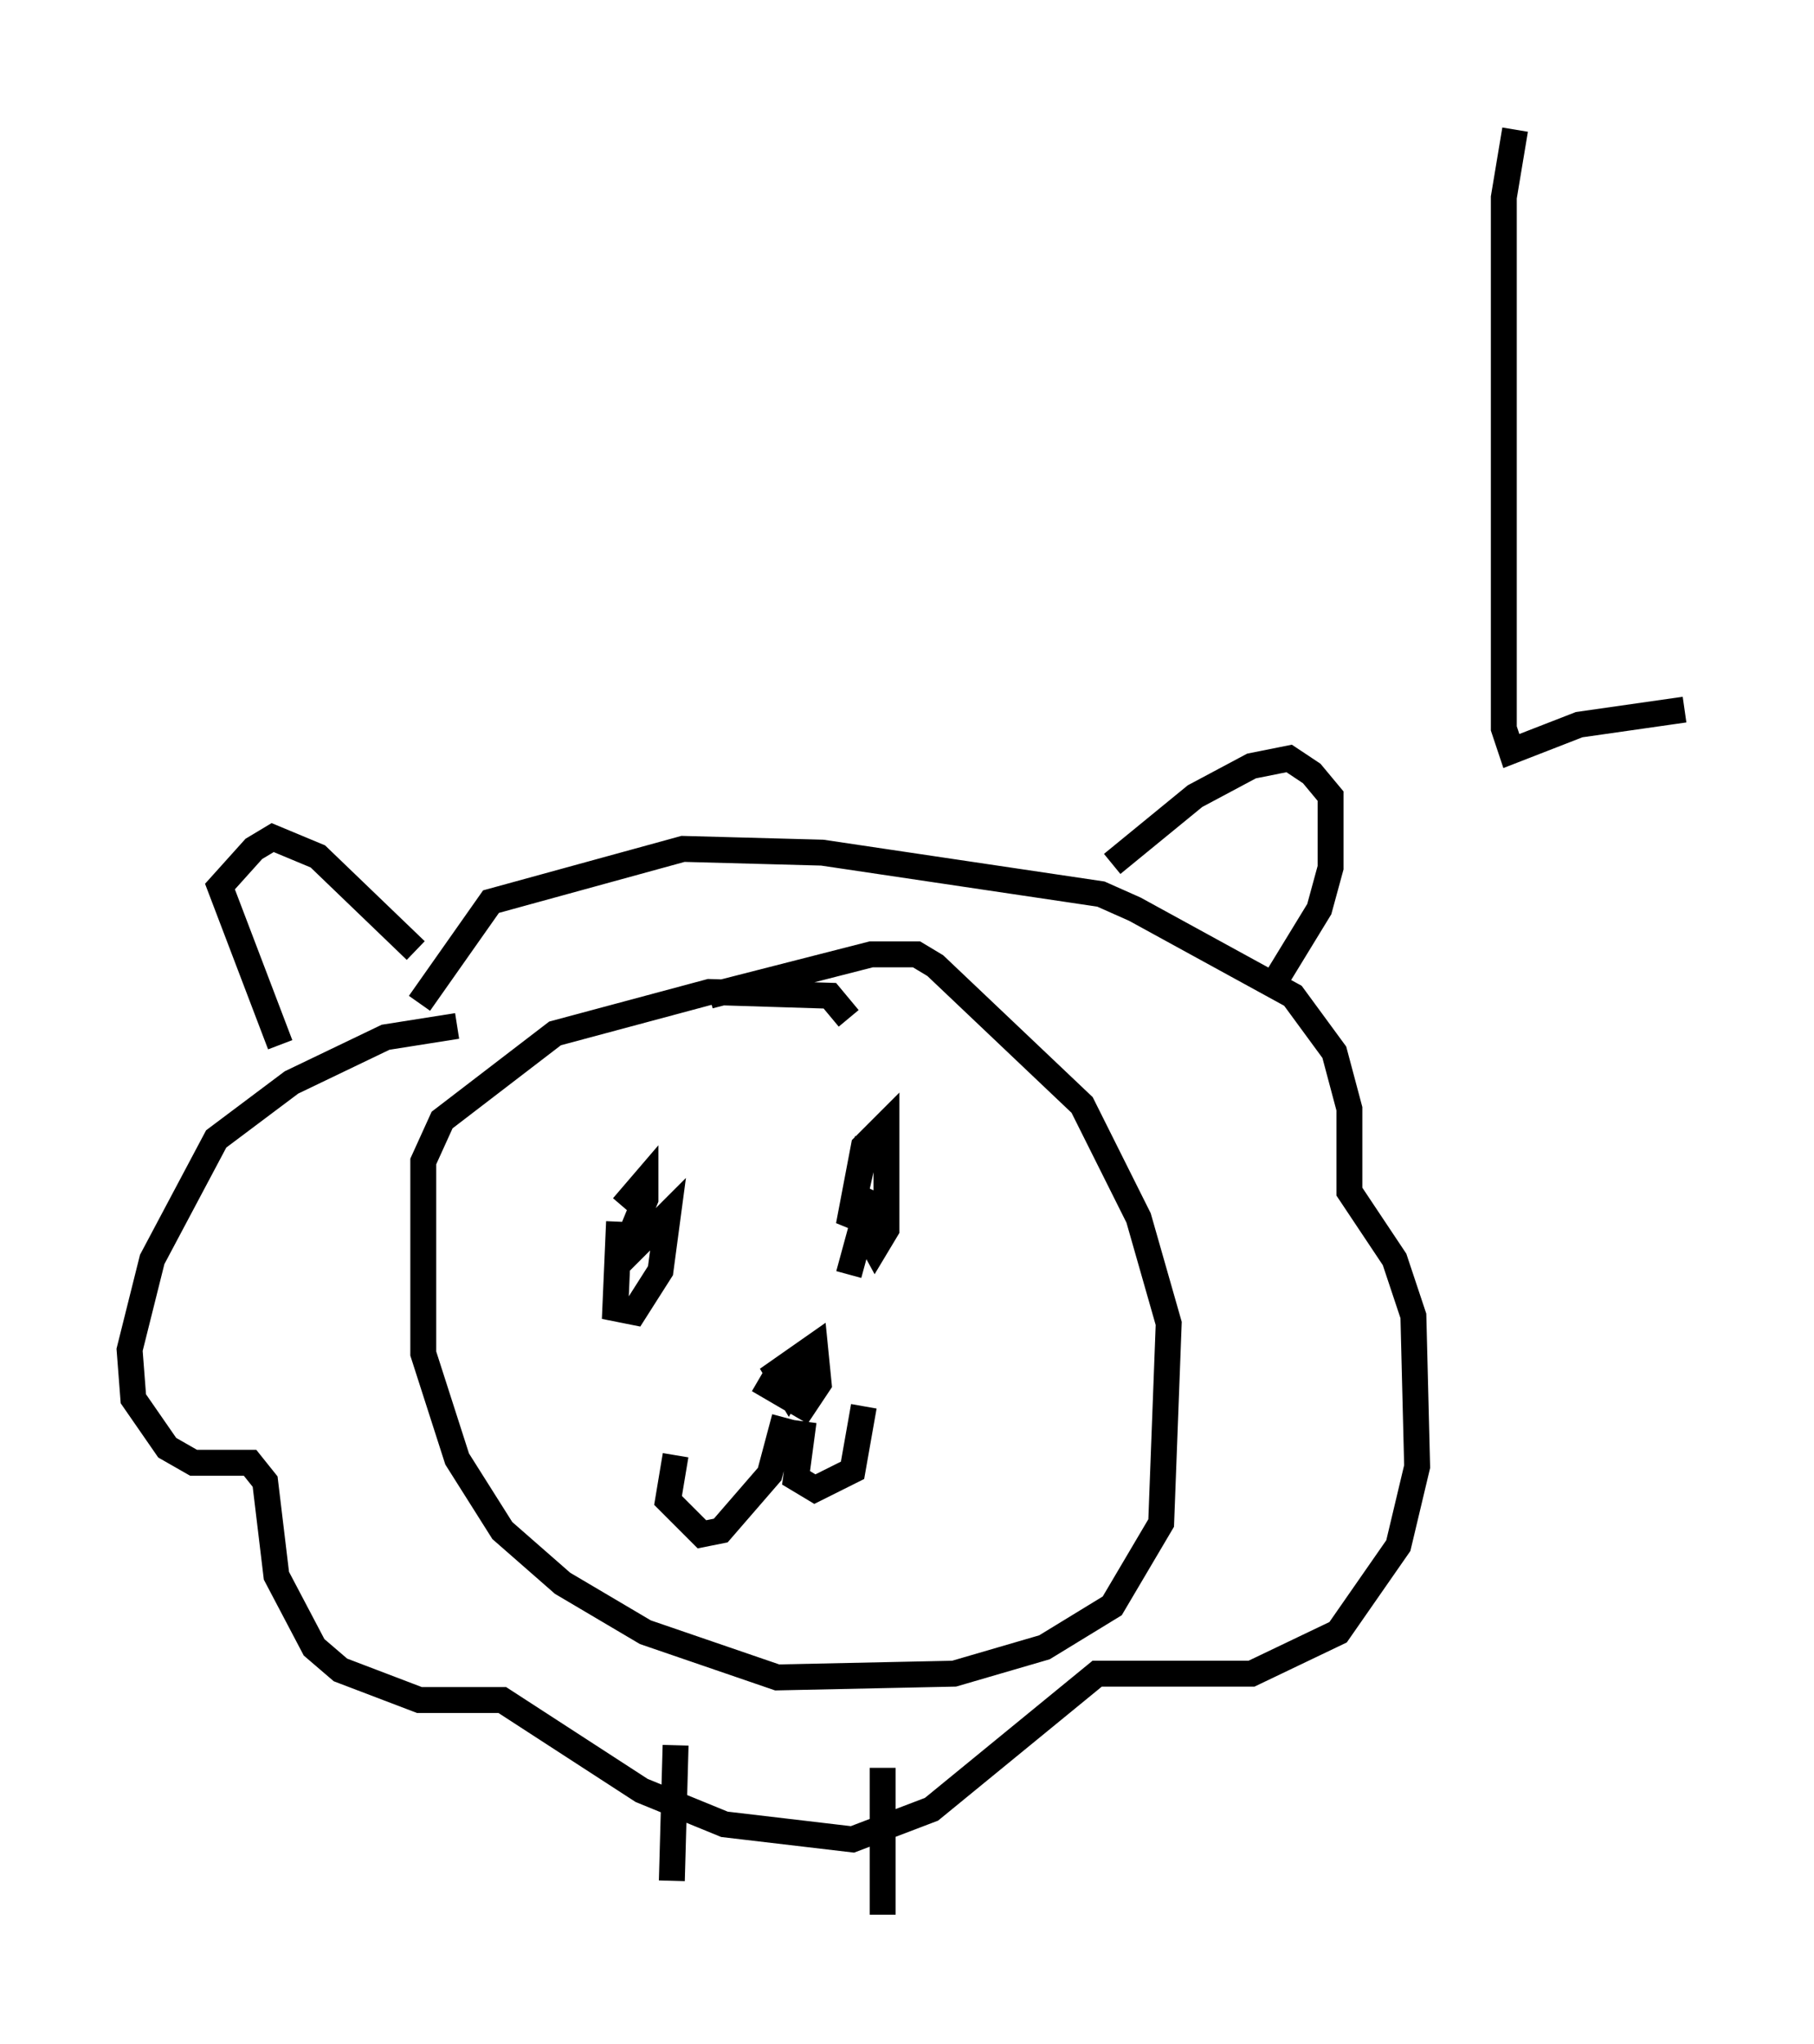 <?xml version="1.0" encoding="utf-8" ?>
<svg baseProfile="full" height="78.849" version="1.1" width="69.989" xmlns="http://www.w3.org/2000/svg" xmlns:ev="http://www.w3.org/2001/xml-events" xmlns:xlink="http://www.w3.org/1999/xlink"><defs /><rect fill="white" height="78.849" width="69.989" x="0" y="0" /><path d="M18.218, 40.296 m-0.581, -0.726 l-2.76, 0.436 -3.631, 1.743 l-2.905, 2.179 -2.469, 4.648 l-0.872, 3.486 0.145, 1.888 l1.307, 1.888 1.017, 0.581 l2.179, 0.0 0.581, 0.726 l0.436, 3.631 1.453, 2.76 l1.017, 0.872 3.05, 1.162 l3.196, 0.0 5.374, 3.486 l3.196, 1.307 4.939, 0.581 l3.05, -1.162 6.391, -5.229 l5.955, 0.0 3.341, -1.598 l2.324, -3.341 0.726, -3.05 l-0.145, -5.81 -0.726, -2.179 l-1.743, -2.615 0.0, -3.196 l-0.581, -2.179 -1.598, -2.179 l-6.101, -3.341 -1.307, -0.581 l-10.749, -1.598 -5.374, -0.145 l-7.408, 2.034 -2.76, 3.922 m-5.374, 1.598 l-2.324, -6.101 1.307, -1.453 l0.726, -0.436 1.743, 0.726 l3.777, 3.631 m26.871, -3.341 l3.196, -2.615 2.179, -1.162 l1.453, -0.291 0.872, 0.581 l0.726, 0.872 0.0, 2.76 l-0.436, 1.598 -1.598, 2.615 m-16.559, 1.598 l-0.726, -0.872 -4.648, -0.145 l-5.955, 1.598 -4.358, 3.341 l-0.726, 1.598 0.0, 7.408 l1.307, 4.067 1.743, 2.76 l2.324, 2.034 3.196, 1.888 l5.084, 1.743 6.827, -0.145 l3.486, -1.017 2.615, -1.598 l1.888, -3.196 0.291, -7.698 l-1.162, -4.067 -2.179, -4.358 l-5.665, -5.374 -0.726, -0.436 l-1.743, 0.0 -6.246, 1.598 m-3.486, 8.715 l-0.145, 3.341 0.726, 0.145 l1.017, -1.598 0.291, -2.179 l-1.888, 1.888 1.017, -2.469 l0.0, -0.726 -0.872, 1.017 m6.246, 8.134 l-0.581, 2.179 -1.888, 2.179 l-0.726, 0.145 -1.307, -1.307 l0.291, -1.743 m4.939, -1.307 l-0.291, 2.179 0.726, 0.436 l1.453, -0.726 0.436, -2.469 m0.145, -10.313 l-0.581, 2.615 0.872, 1.598 l0.436, -0.726 0.0, -4.067 l-0.872, 0.872 -0.581, 3.05 l0.872, -1.307 -0.872, 3.196 m-3.486, 4.067 l1.743, 1.017 0.581, -0.872 l-0.145, -1.453 -1.453, 1.017 l0.436, 0.726 0.581, -1.017 m-4.939, 14.67 l-0.145, 5.229 m8.134, -4.358 l0.0, 5.665 m24.402, -68.849 l-0.436, 2.615 0.0, 20.48 l0.291, 0.872 2.615, -1.017 l4.067, -0.581 " fill="none" stroke="black" stroke-width="1" /></svg>